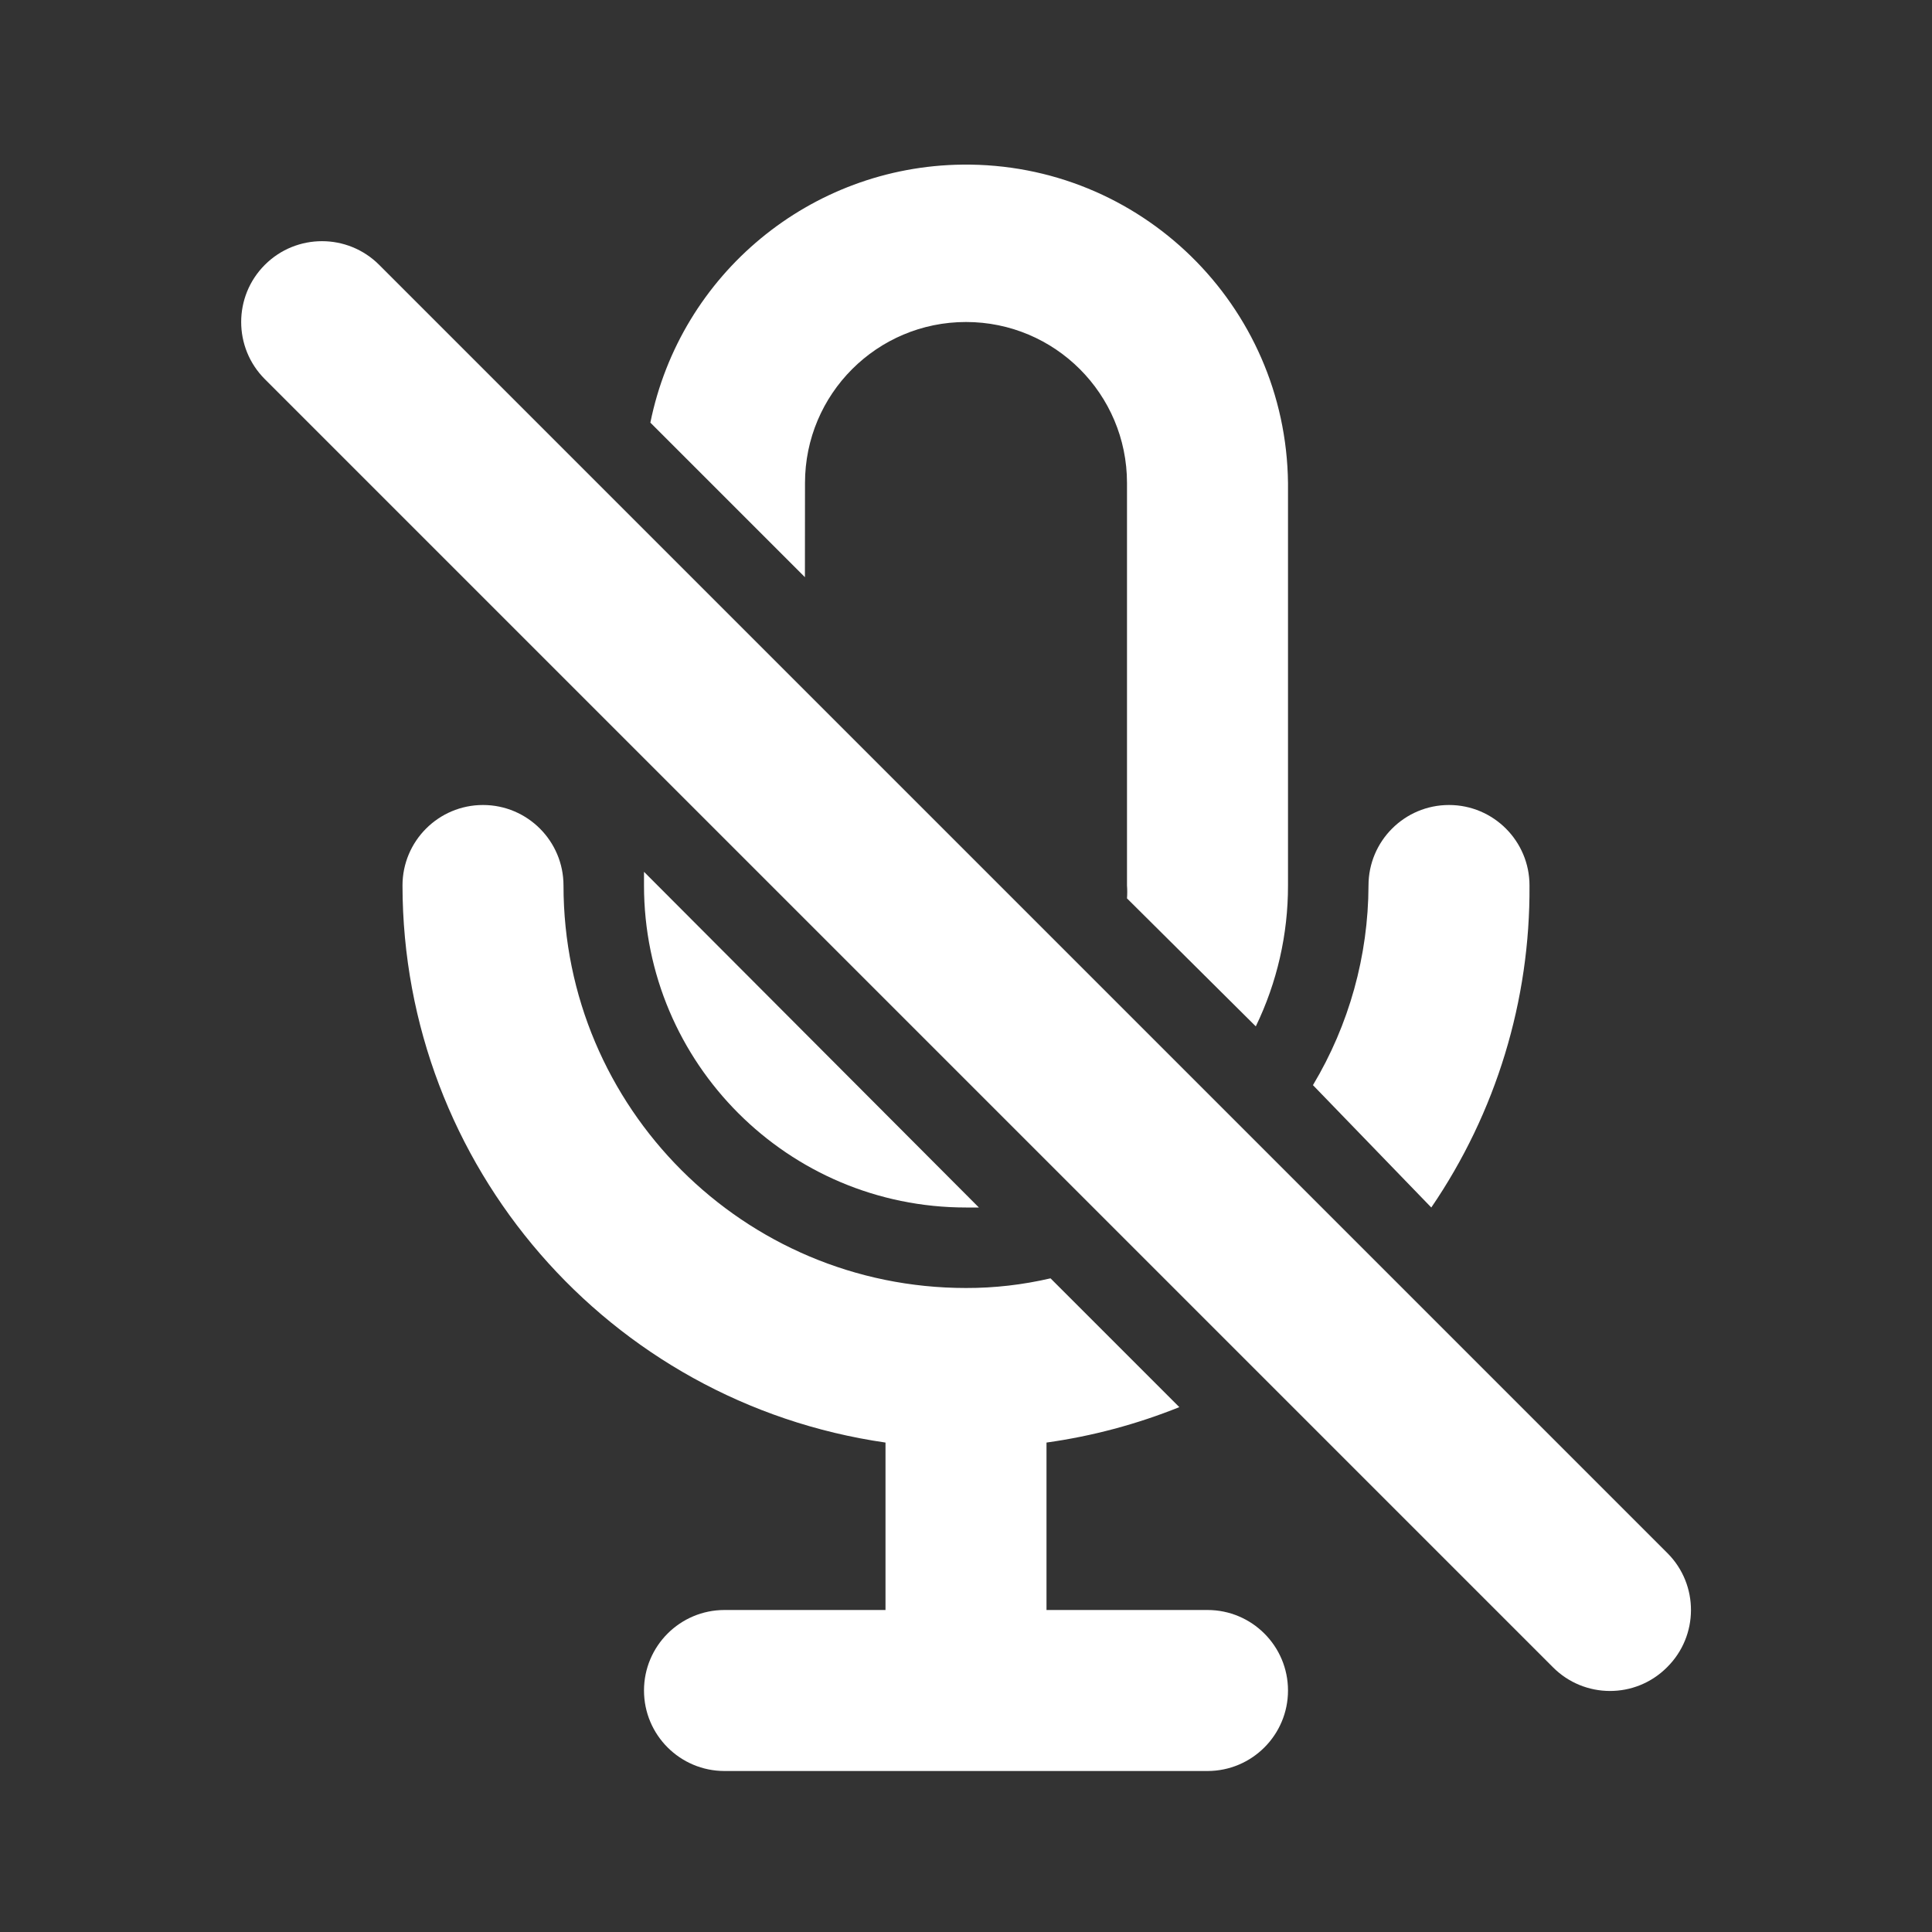 <?xml version="1.0" encoding="UTF-8"?>
<svg version="1.1" viewBox="0 0 24 24" xmlns="http://www.w3.org/2000/svg" xmlns:xlink="http://www.w3.org/1999/xlink">
    <rect x="0" y="0" width="24" height="24" fill="#333333" stroke="none"/>
    <!--Generated by IJSVG (https://github.com/iconjar/IJSVG)-->
    <g fill="#FFF">
        <path opacity="0" d="M0,0h24v24h-24Z"></path>
        <path d="M10,6l2.30926e-14,3.01992e-07c-1.66785e-07,-1.105 0.895,-2 2,-2c1.105,-1.66785e-07 2,0.895 2,2c0,0 0,1.77636e-15 0,1.77636e-15v5l1.58534e-08,1.97533e-07c0.004,0.053 0.004,0.107 -3.17069e-08,0.16l1.6,1.59l6.43705e-08,-1.32907e-07c0.264,-0.545 0.401,-1.144 0.4,-1.75v-5l5.40236e-08,4.82825e-06c-0.025,-2.209 -1.835,-3.98 -4.045,-3.955c-1.886,0.021 -3.501,1.357 -3.876,3.205l1.92,1.92Z"></path>
        <path d="M19,11v0c0,-0.552 -0.448,-1 -1,-1c-0.552,0 -1,0.448 -1,1l6.80629e-11,-2.04402e-08c-0.003,0.874 -0.241,1.73 -0.69,2.48l1.47,1.52l7.4048e-08,-1.08381e-07c0.805,-1.178 1.23,-2.574 1.22,-4Z"></path>
        <path d="M12,15h0.16l-4.16,-4.17v0.17l4.61853e-14,6.03983e-07c3.33571e-07,2.209 1.791,4 4,4Z"></path>
        <path d="M20.71,19.29l-16,-16l6.9121e-08,6.91211e-08c-0.392,-0.392 -1.028,-0.392 -1.42,-1.38242e-07c-0.392,0.392 -0.392,1.028 -1.38242e-07,1.42c0,0 0,0 0,0l16,16l-3.12092e-08,-3.14662e-08c0.389,0.392 1.022,0.395 1.414,0.006c0.002,-0.002 0.004,-0.004 0.006,-0.006l4.18882e-08,-4.15461e-08c0.392,-0.389 0.395,-1.022 0.006,-1.414c-0.002,-0.002 -0.004,-0.004 -0.006,-0.006Z"></path>
        <path d="M15,20h-2v-2.08l5.51723e-07,-7.6806e-08c0.566,-0.079 1.12,-0.227 1.65,-0.44l-1.6,-1.6l3.31204e-07,-7.74371e-08c-0.344,0.08 -0.697,0.121 -1.05,0.12l-2.18557e-07,-3.55271e-15c-2.761,-1.20706e-07 -5,-2.239 -5,-5c0,0 0,-1.77636e-15 0,-1.77636e-15v0c0,-0.552 -0.448,-1 -1,-1c-0.552,0 -1,0.448 -1,1l-2.18573e-07,-0c0.004,3.477 2.559,6.423 6,6.92v2.08h-2h-4.37114e-08c-0.552,2.41411e-08 -1,0.448 -1,1c2.41411e-08,0.552 0.448,1 1,1h6h-4.37114e-08c0.552,2.41411e-08 1,-0.448 1,-1c2.41411e-08,-0.552 -0.448,-1 -1,-1Z"></path>
    </g>
</svg>